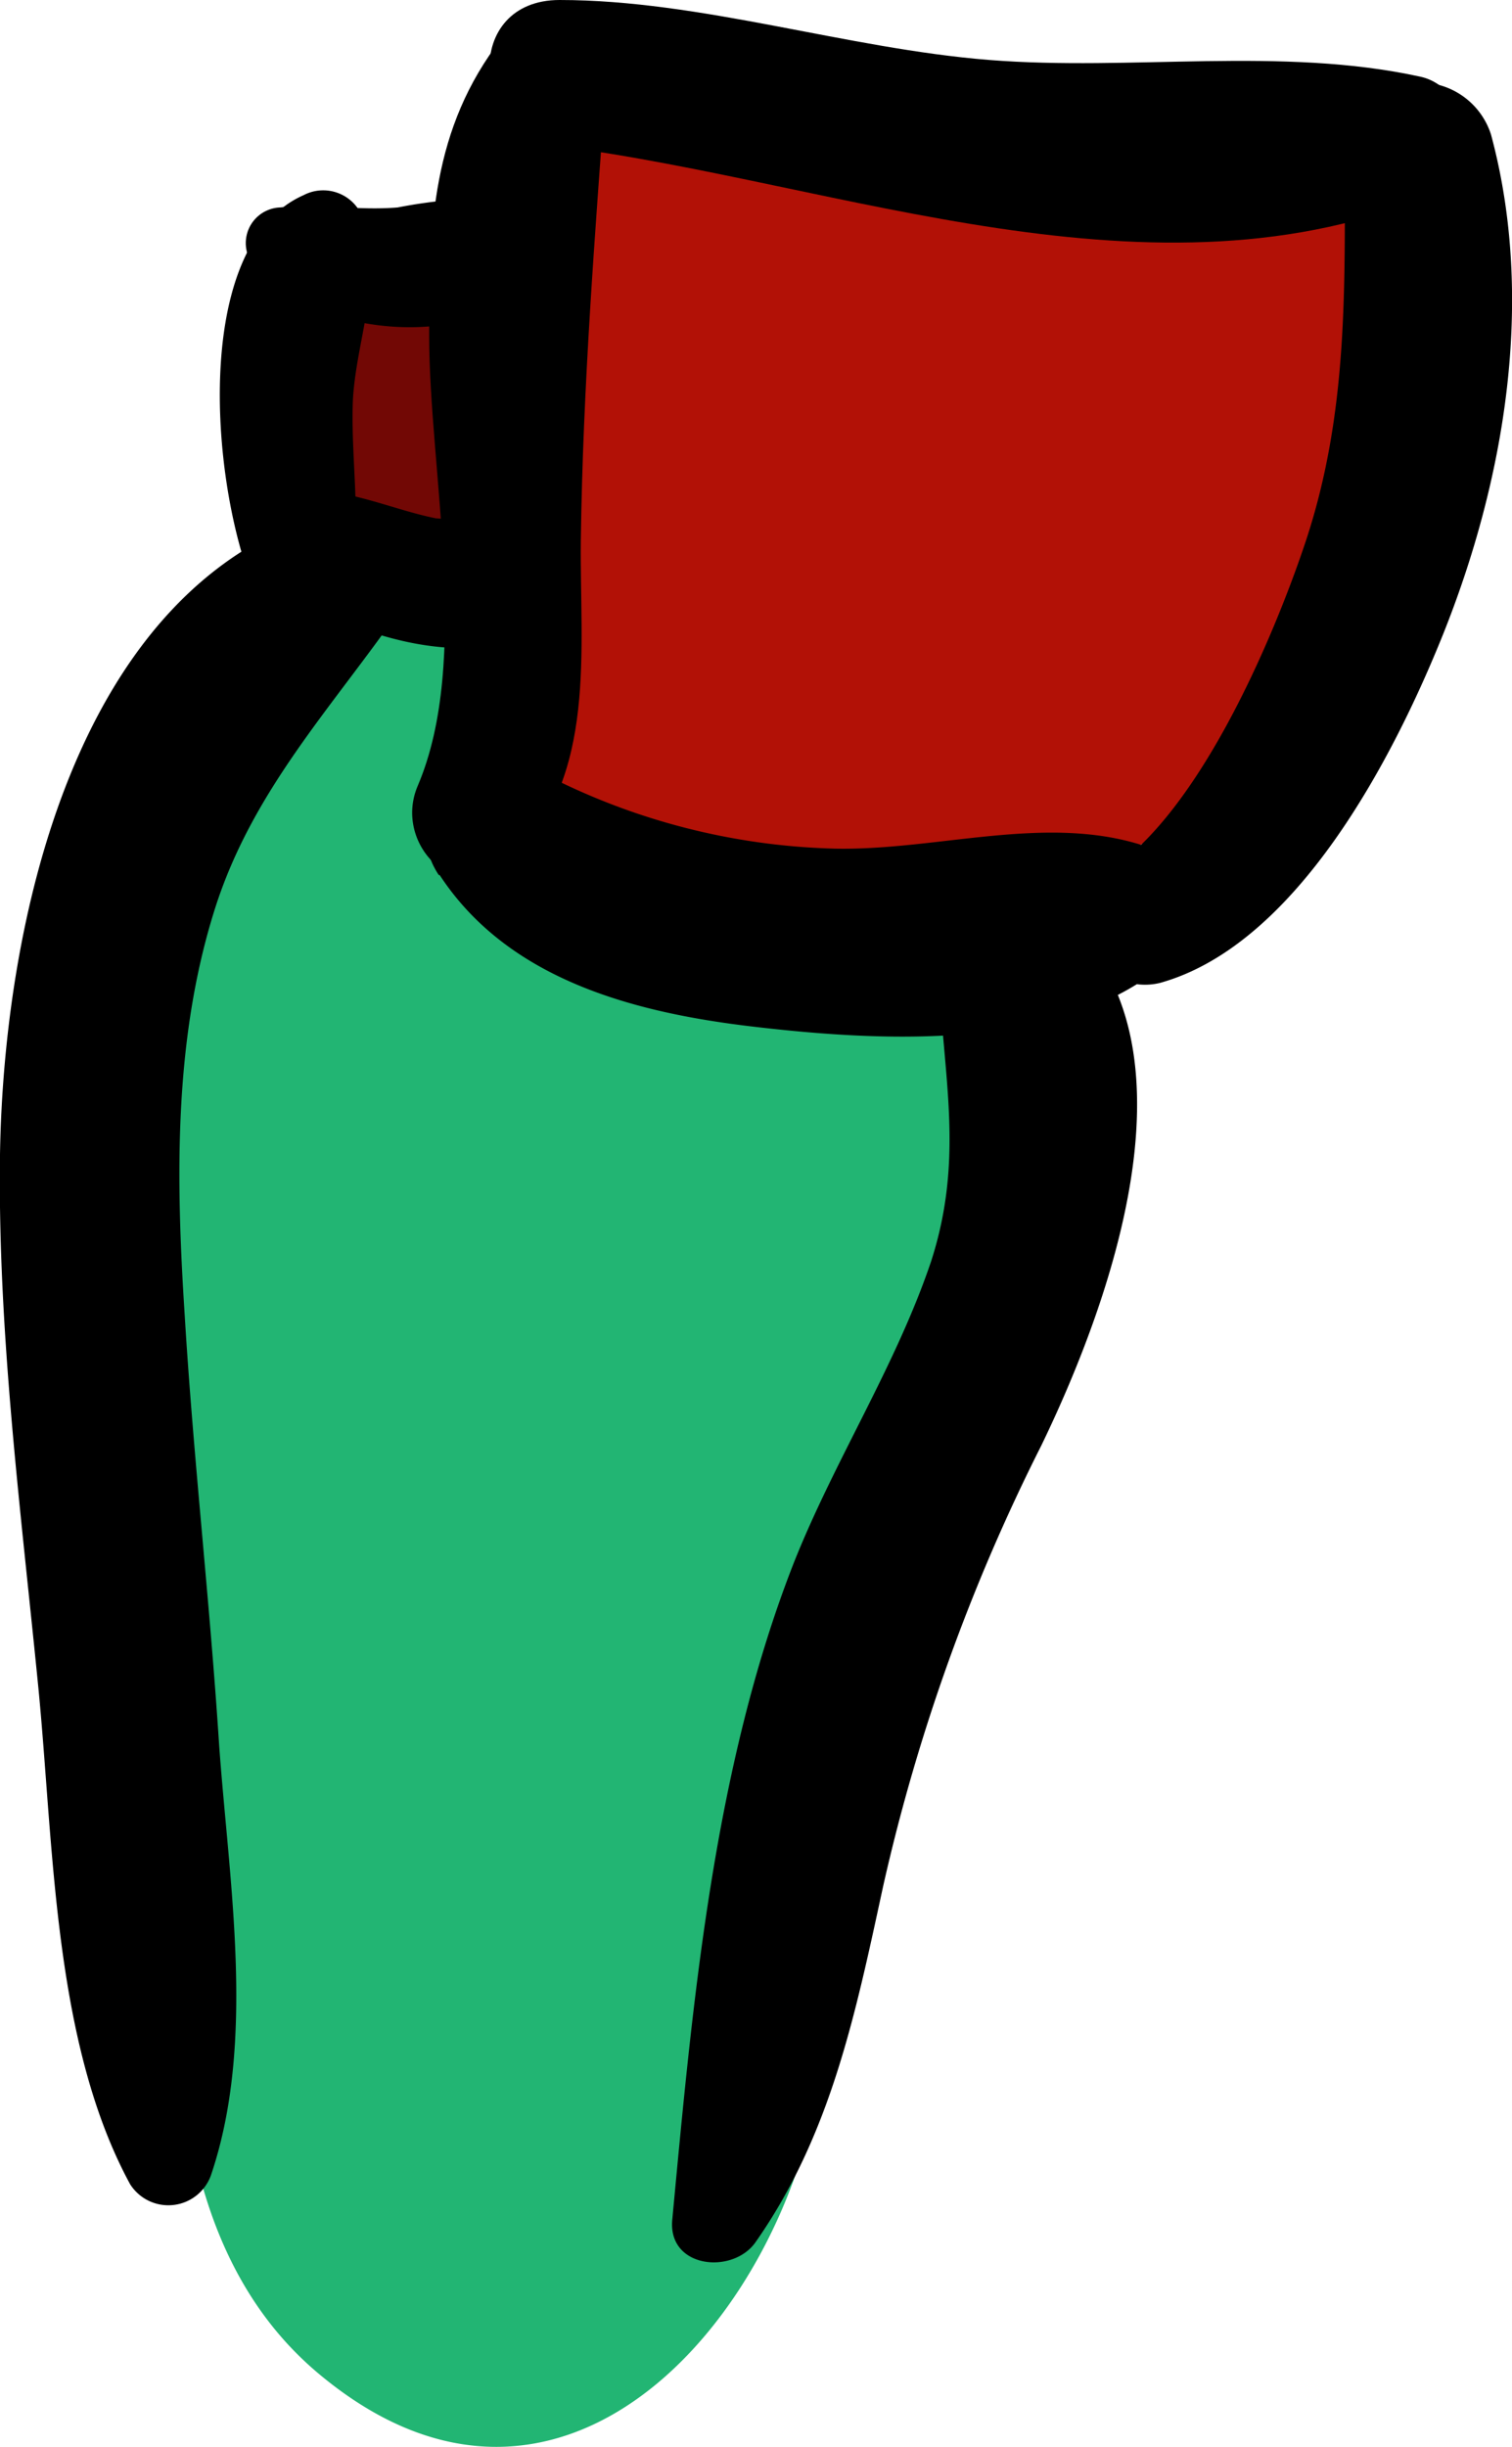 <svg xmlns="http://www.w3.org/2000/svg" width="50.45" height="81.62" viewBox="0 0 50.45 81.62"><defs><style>.cls-1{fill:#b21106;}.cls-2{fill:#720805;}.cls-3{fill:#22b573;}</style></defs><title>armor-1-leg-l-2</title><g id="Layer_2" data-name="Layer 2"><g id="Layer_17" data-name="Layer 17"><path class="cls-1" d="M28.82,21.68c.2-.34,1.76-3.26,2.25-3.27l-2.6-1.08L29,18,28,15.39c.14,1.53-1.19,3.07-2.11,4.11l5.95,4.59c.89-1.59,2.8-4.34,4.93-4.47L34,18.51c-1.24-1.13-1.4.56-2.7.84l3,.39.47.52.4,3,.17-.59-7.19.94c1.89-2.69,1.58-3.84-.91-3.45a17.27,17.27,0,0,1-2.73-.76l-2,7.26a10.33,10.33,0,0,1,4.23,1.37l1.84-6.77A17.49,17.49,0,0,1,22.54,21l2.59,4.56c1-4.35,1.75-8.73,2.29-13.15.4-3.28.19-6.54-3.17-8.12l-3,7.08c3,.64,5.39,2.52,8.61,2.8A70.6,70.6,0,0,0,41.77,14L38,11.13c-.23-1.26-1.85,1.81-2.1,2.31-.72,1.43-.72,3-1.32,4.49C33.18,21.21,29,21,25.8,21.56c-3.93.65-4,7.35,0,8,5.31.83,11.42.78,15-3.82,3.75-4.84,5.58-10.64,6.33-16.64.64-5.11-7.46-5.1-8,0a25.36,25.36,0,0,1-3.14,9.62C34,22.06,31.81,22.29,28,21.56v8c4.74-.83,10.42-1.61,13.06-6.23,1.28-2.23,1.14-4.9,2.43-7.08,1.57-2.69,2.69-3.78,2.07-7.17a3.94,3.94,0,0,0-3.79-2.89,71.35,71.35,0,0,1-10.64.31c-2.85-.18-5-2-7.81-2.54-4-.83-7.21,5.12-3,7.08-.61-.28-1,5.26-1.12,5.77-.34,2.29-.77,4.57-1.23,6.84-.38,1.87.52,4.12,2.59,4.56a25.31,25.31,0,0,0,9.06.26c3.29-.45,3.26-5.17.86-6.65a16.87,16.87,0,0,0-5.9-2.35,3.77,3.77,0,0,0-2,7.26c3.07,1.05,7.74,2.37,10.75.36,2.58-1.73,3-4.74,1.68-7.38-1.61-3.2-6.2-2.07-7.19.94A4.92,4.92,0,0,0,33.44,27c3.7-.6,7.38-5,7.76-8.63s-2-6.89-5.92-6.17c-4.33.81-7.94,4.4-10,8.11s3,7.91,5.94,4.58c2.7-3.05,6.65-9.17,2.47-12.72C29.09,8.24,24.54,14.56,23,18.26c-1.66,3.89,3.57,7.29,5.86,3.42Z"/><path class="cls-1" d="M24,13.15a6.34,6.34,0,0,0,.31-1.79,3.3,3.3,0,0,0-.95-2.73,3,3,0,0,0-4.13,0,3.34,3.34,0,0,0-1,2.73,6.71,6.71,0,0,0,.3,1.79,2.91,2.91,0,0,0,2.72,2.07A3,3,0,0,0,24,13.15Z"/><path class="cls-2" d="M16.3,14.79a19.57,19.57,0,0,0-.42-3.51,3.09,3.09,0,0,0-6.07.82,22.07,22.07,0,0,0,.52,3.5,3,3,0,0,0,6-.81Z"/><path class="cls-3" d="M14.71,70.92a71.92,71.92,0,0,0,.68-19.33c-.29-3.84-6.19-5.21-7.12-1C6.49,58.8,3.12,72.89,10.63,79.18s14.44-.7,16.37-8.12a4.34,4.34,0,0,0-5.28-5.28c-1.49.36-4.88,1.67-5.31,3.43-.67.45-.53.83.4,1.15,1.1,1.21,1.25.81.45-1.18.51-1.85.5-3.24,1.63-5l-7.64-1a47.17,47.17,0,0,1,1.12,10.11h8.34c-.22-5.21-.33-10.7,1.77-15.59l-7.63-2.07a43.81,43.81,0,0,1-1.46,12.89l8.27,1.12a25.79,25.79,0,0,1,3.6-12l-7.76-2.1A112.84,112.84,0,0,1,16.88,69h8.47a63,63,0,0,1,2.83-18.5C29.9,45.13,32.38,40.3,33,34.6H24.69c.23,5.78.83,14.6-5.75,17.33l4.83,2.74a23.93,23.93,0,0,1,3.17-17.6l-7.11-4.16c-3,6-6.41,11.69-10,17.35L18,52.45a28.2,28.2,0,0,1,2.17-13.3l-8.3-2.29a118.18,118.18,0,0,1-5,17h8.36a48.7,48.7,0,0,1-.61-13.58c.42-4.87-6.9-5.48-8.25-1.12A56.62,56.62,0,0,0,4.85,67.26L13.06,65a157.47,157.47,0,0,1-2.9-19.8C9.76,39.52,8.69,31.14,14.58,28L8.36,24.38c-.06,4.48-.13,9-.11,13.44h8.49a18.08,18.08,0,0,1,.13-4.35L10.67,36a33.81,33.81,0,0,1,7.07,5L21.85,34a34.43,34.43,0,0,1-9.61-4.09l-.92,7C15.49,35.48,18.46,39.28,21,42c3.46,3.63,8.64-1.72,5.45-5.44-4.49-5.22-10-9.1-17.2-7-3.36,1-3.53,5.15-.91,7a37.14,37.14,0,0,0,11.24,5.61c4,1.13,7.22-4.15,4.11-7.06a42.63,42.63,0,0,0-8.79-6.36c-2.14-1.16-5.79-.3-6.2,2.52a37.39,37.39,0,0,0-.48,6.6c.17,5.44,8.46,5.48,8.49,0,0-4.48,0-9-.12-13.44a4.17,4.17,0,0,0-6.21-3.56C3.49,24.72,1.84,32.24,2,39.68A148.54,148.54,0,0,0,4.85,67.26C6,72.63,14.15,70.35,13.06,65a45.49,45.49,0,0,1,1.4-23.63L6.21,40.25a57.12,57.12,0,0,0,.65,15.88c.81,4.6,7,3.59,8.36,0a130.65,130.65,0,0,0,4.91-17c1-4.48-5.87-8-7.87-3.32a35,35,0,0,0-3,16.62,4.39,4.39,0,0,0,8.11,2.2,167.9,167.9,0,0,0,9.58-17.58c2.24-4.72-4.47-8.83-7.11-4.16A33.47,33.47,0,0,0,16.2,56.76c.39,1.89,2.95,3.53,4.83,2.74,10.25-4.32,12-14.78,11.93-24.9-.06-5.43-7.7-5.17-8.27,0C24,40.54,20.6,46,19.08,51.77A68.34,68.34,0,0,0,16.88,69c0,5.53,8,5.35,8.47,0a132.39,132.39,0,0,0,.47-13.51,4.19,4.19,0,0,0-7.75-2.1,35.16,35.16,0,0,0-4.83,16.25c-.26,4.77,7.08,5.66,8.27,1.12A50.07,50.07,0,0,0,23,55.65c-.15-3.66-5.9-6.07-7.62-2.06-2.77,6.43-3,12.82-3,19.72,0,5.39,8.15,5.36,8.34,0A45,45,0,0,0,19.31,61c-.88-3.63-5.78-3.93-7.64-1-2.85,4.49-4.18,11.47-.58,16a6.06,6.06,0,0,0,5.69,2.2c3.13-.42,4.46-3.37,7.23-4.1l-5.28-5.28c-.3,1.25-.61,4.31-2.45,4.35-2,0-2-5-2-6a74.5,74.5,0,0,1,1-14.54l-7.12-1c.72,6.18.66,12.34.81,18.55.08,3.17,5.11,4.14,5.76.78Z"/><path d="M14.67,29.19c2.28,3.48,6.45,4.58,10.4,5.05,4.41.52,10.67.88,14.09-2.35a2.22,2.22,0,0,0-1-3.68c-3.26-1.06-6.86.16-10.27.1a22.35,22.35,0,0,1-9.83-2.54c-2.08-1-4.92,1.14-3.42,3.42Z"/><path d="M17.13,28.65c2.8-2.78,2.21-6.95,2.25-10.62.07-5.18.47-10.15.84-15.29.12-1.67-2.4-2.84-3.49-1.45-2.32,3-2.42,6.23-2.41,9.92,0,4.47,1.41,10.8-.38,15-.86,2,1.42,4.22,3.19,2.47Z"/><path d="M18.67,4.88C28.09,6.1,38.52,10.43,47.9,6.44c1.7-.72,1.17-3.51-.5-3.88C42.75,1.54,37.76,2.38,33,2S23.39,0,18.67,0c-3.23,0-3,4.48,0,4.88Z"/><path d="M36.08,31.32l.29.47a2.12,2.12,0,0,0,2.33,1c4.58-1.27,7.8-7.54,9.43-11.58,2.09-5.2,3.1-11.23,1.62-16.72a2.5,2.5,0,0,0-4.88.66c0,4.43.12,8.59-1.29,12.87-1.08,3.26-3.72,9.53-6.95,11.25a1.55,1.55,0,0,0-.55,2.1Z"/><path d="M10,20c1.92,1.18,5.45,2.28,7.54,1.13a1.72,1.72,0,0,0,0-2.94,6.9,6.9,0,0,0-3-.9c-1-.2-2-.6-3.06-.81A1.93,1.93,0,0,0,10,20Z"/><path d="M11.59,19.91c.55-2.1.12-4.29.18-6.43.06-2,1.07-4.28.36-6.14a1.41,1.41,0,0,0-2-.83c-4,1.77-3,10.7-1.35,13.77a1.58,1.58,0,0,0,2.85-.37Z"/><path d="M8.52,8.93c2,2.32,7.28,2.8,9.34.4.69-.81.6-2.53-.72-2.71a16.8,16.8,0,0,0-3.87.3c-1.31.11-2.61-.13-3.92,0a1.19,1.19,0,0,0-.83,2Z"/><path d="M7.06,72.5c1.48-4.45.58-9.69.25-14.31C7,53.4,6.45,48.62,6.16,43.83c-.29-4.5-.37-9.13,1-13.48,1.26-4,3.94-6.76,6.27-10.13,1.09-1.57-.7-3.64-2.41-3.15C2.47,19.51.12,30.85,0,38.52-.08,44.4.69,50.35,1.27,56.2c.53,5.32.49,11.91,3.07,16.66a1.51,1.51,0,0,0,2.72-.36Z"/><path d="M25.2,74.81c2.53-3.6,3.35-7.66,4.27-11.9a63.56,63.56,0,0,1,5.27-14.68c2.49-5.14,6-14.88-.55-18.5a1.93,1.93,0,0,0-2.87,1.65c-.06,3.87,1,6.81-.25,10.69-1.18,3.5-3.23,6.65-4.59,10.08C23.8,59,23.11,66.82,22.43,74.06c-.14,1.6,2,1.82,2.77.75Z"/></g></g></svg>